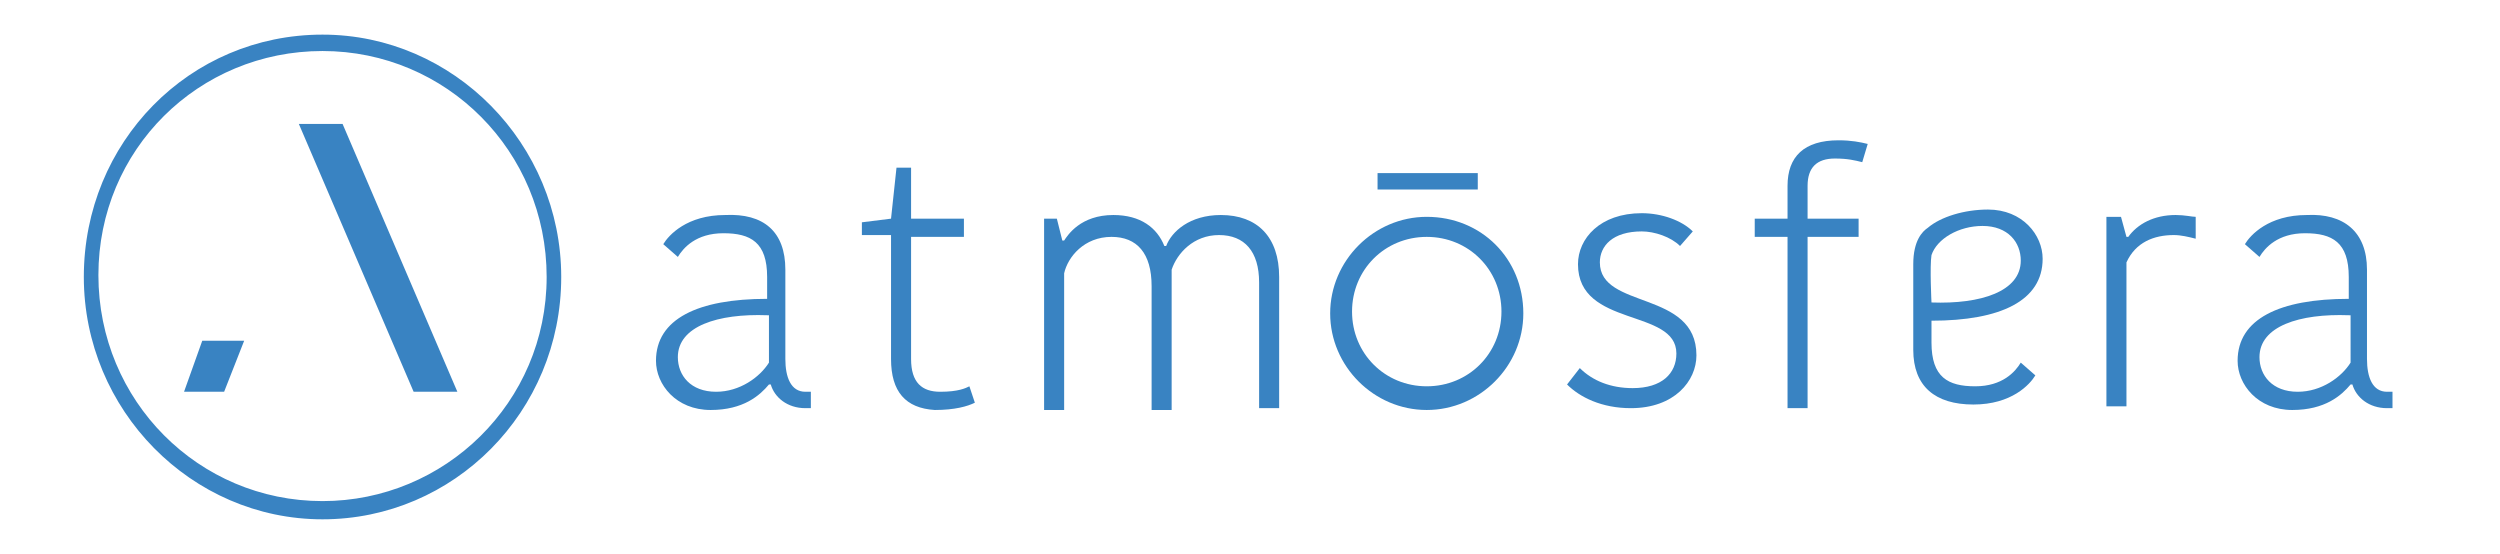 <?xml version="1.0" encoding="utf-8"?>
<!-- Generator: Adobe Illustrator 22.0.1, SVG Export Plug-In . SVG Version: 6.00 Build 0)  -->
<svg version="1.1" id="Capa_1" xmlns="http://www.w3.org/2000/svg" xmlns:xlink="http://www.w3.org/1999/xlink" x="0px" y="0px"
	 viewBox="0 0 137.2 30.4" style="enable-background:new 0 0 137.2 30.4;" xml:space="preserve">
<style type="text/css">
	.st0{fill:#3983C2;}
</style>
<g>
	<path class="st0" d="M43.1,14.8v4.9c0,1,0.3,1.8,1.1,1.8h0.3v0.9c-0.1,0-0.2,0-0.3,0c-1,0-1.7-0.6-1.9-1.3h-0.1
		c-0.5,0.6-1.4,1.4-3.2,1.4c-1.9,0-3-1.4-3-2.7c0-2.3,2.3-3.4,6.1-3.4v-1.2c0-1.9-0.9-2.4-2.4-2.4c-1.5,0-2.2,0.8-2.5,1.3l-0.8-0.7
		c0.3-0.5,1.3-1.6,3.4-1.6C41.9,11.7,43.1,12.7,43.1,14.8z M42.1,17.3c-2.7-0.1-4.9,0.6-4.9,2.3c0,1,0.7,1.9,2.1,1.9
		c1.3,0,2.4-0.8,2.9-1.6V17.3z"/>
	<path class="st0" d="M48.9,19.7v-6.8h-1.6v-0.7l1.6-0.2l0.3-2.8H50v2.8h2.9v1H50v6.7c0,1.3,0.6,1.8,1.6,1.8c1,0,1.4-0.2,1.6-0.3
		l0.3,0.9c-0.4,0.2-1.1,0.4-2.2,0.4C49.7,22.4,48.9,21.5,48.9,19.7z"/>
	<path class="st0" d="M67,11.8c2,0,3.2,1.2,3.2,3.4v7.2h-1.1v-6.9c0-1.7-0.8-2.6-2.2-2.6c-1.4,0-2.3,1-2.6,1.9v7.7h-1.1v-6.8
		c0-1.8-0.8-2.7-2.2-2.7c-1.5,0-2.4,1.1-2.6,2v7.5h-1.1V12H58l0.3,1.2h0.1c0.2-0.3,0.9-1.4,2.7-1.4c1.5,0,2.4,0.7,2.8,1.7h0.1
		C64.3,12.7,65.3,11.8,67,11.8z"/>
	<path class="st0" d="M86.6,14.5c0-1.4,1.2-2.8,3.5-2.8c1.1,0,2.2,0.4,2.8,1l-0.7,0.8c-0.5-0.5-1.4-0.8-2.1-0.8
		c-1.6,0-2.3,0.8-2.3,1.7c0,2.6,5.3,1.5,5.3,5.1c0,1.4-1.2,2.9-3.6,2.9c-1.6,0-2.8-0.6-3.5-1.3l0.7-0.9c0.7,0.7,1.7,1.1,2.9,1.1
		c1.6,0,2.4-0.8,2.4-1.9C92,16.9,86.6,18,86.6,14.5z"/>
	<path class="st0" d="M102.2,8.9c-0.4-0.1-0.8-0.2-1.5-0.2c-1,0-1.5,0.5-1.5,1.5V12h2.8v1h-2.8v9.4h-1.1V13h-1.8v-1h1.8v-1.8
		c0-1.6,0.9-2.5,2.8-2.5c0.7,0,1.2,0.1,1.6,0.2L102.2,8.9z"/>
	<path class="st0" d="M120.5,13.1c-0.4-0.1-0.8-0.2-1.2-0.2c-1.1,0-2.1,0.4-2.6,1.5v7.9h-1.1V11.9h0.8l0.3,1.1h0.1
		c0.5-0.7,1.4-1.2,2.6-1.2c0.5,0,0.9,0.1,1.1,0.1V13.1z"/>
	<path class="st0" d="M129.9,14.8v4.9c0,1,0.3,1.8,1.1,1.8h0.3v0.9c-0.1,0-0.2,0-0.3,0c-1,0-1.7-0.6-1.9-1.3H129
		c-0.5,0.6-1.4,1.4-3.2,1.4c-1.9,0-3-1.4-3-2.7c0-2.3,2.3-3.4,6.1-3.4v-1.2c0-1.9-0.9-2.4-2.4-2.4c-1.5,0-2.2,0.8-2.5,1.3l-0.8-0.7
		c0.3-0.5,1.3-1.6,3.4-1.6C128.6,11.7,129.9,12.7,129.9,14.8z M128.9,17.3c-2.7-0.1-4.9,0.6-4.9,2.3c0,1,0.7,1.9,2.1,1.9
		c1.3,0,2.4-0.8,2.9-1.6V17.3z"/>
	<path class="st0" d="M105,19.2l0-4.7c0-1.3,0.5-1.8,0.8-2c0.7-0.6,2-1,3.3-1c1.9,0,3,1.4,3,2.7c0,2.3-2.3,3.4-6.1,3.4v1.2
		c0,1.9,0.9,2.4,2.4,2.4c1.5,0,2.2-0.8,2.5-1.3l0.8,0.7c-0.3,0.5-1.3,1.6-3.4,1.6C106.2,22.2,105,21.2,105,19.2z M106,16.6
		c2.7,0.1,4.9-0.6,4.9-2.3c0-1-0.7-1.9-2.1-1.9c-1.3,0-2.5,0.7-2.8,1.6C105.9,14.6,106,16.6,106,16.6z"/>
	<path class="st0" d="M78.3,11.9c-2.9,0-5.3,2.4-5.3,5.3c0,2.9,2.4,5.3,5.3,5.3s5.3-2.4,5.3-5.3C83.6,14.2,81.3,11.9,78.3,11.9z
		 M78.3,21.2c-2.3,0-4.1-1.8-4.1-4.1s1.8-4.1,4.1-4.1s4.1,1.8,4.1,4.1S80.6,21.2,78.3,21.2z"/>
	<rect x="75.6" y="9.5" class="st0" width="5.5" height="0.9"/>
	<g>
		<path class="st0" d="M17.7,1.9c-7.3,0-13.1,5.9-13.1,13.3c0,7.3,5.9,13.3,13.1,13.3c7.2,0,13.1-5.9,13.1-13.3
			C30.8,7.9,24.9,1.9,17.7,1.9z M17.7,27.5c-6.8,0-12.3-5.5-12.3-12.4S10.9,2.8,17.7,2.8s12.3,5.5,12.3,12.4S24.4,27.5,17.7,27.5z"
			/>
		<g>
			<polygon class="st0" points="11.1,18.7 10.1,21.5 12.3,21.5 13.4,18.7 			"/>
			<polygon class="st0" points="25.1,21.5 18.8,6.8 16.4,6.8 22.7,21.5 			"/>
		</g>
	</g>
</g>
</svg>
